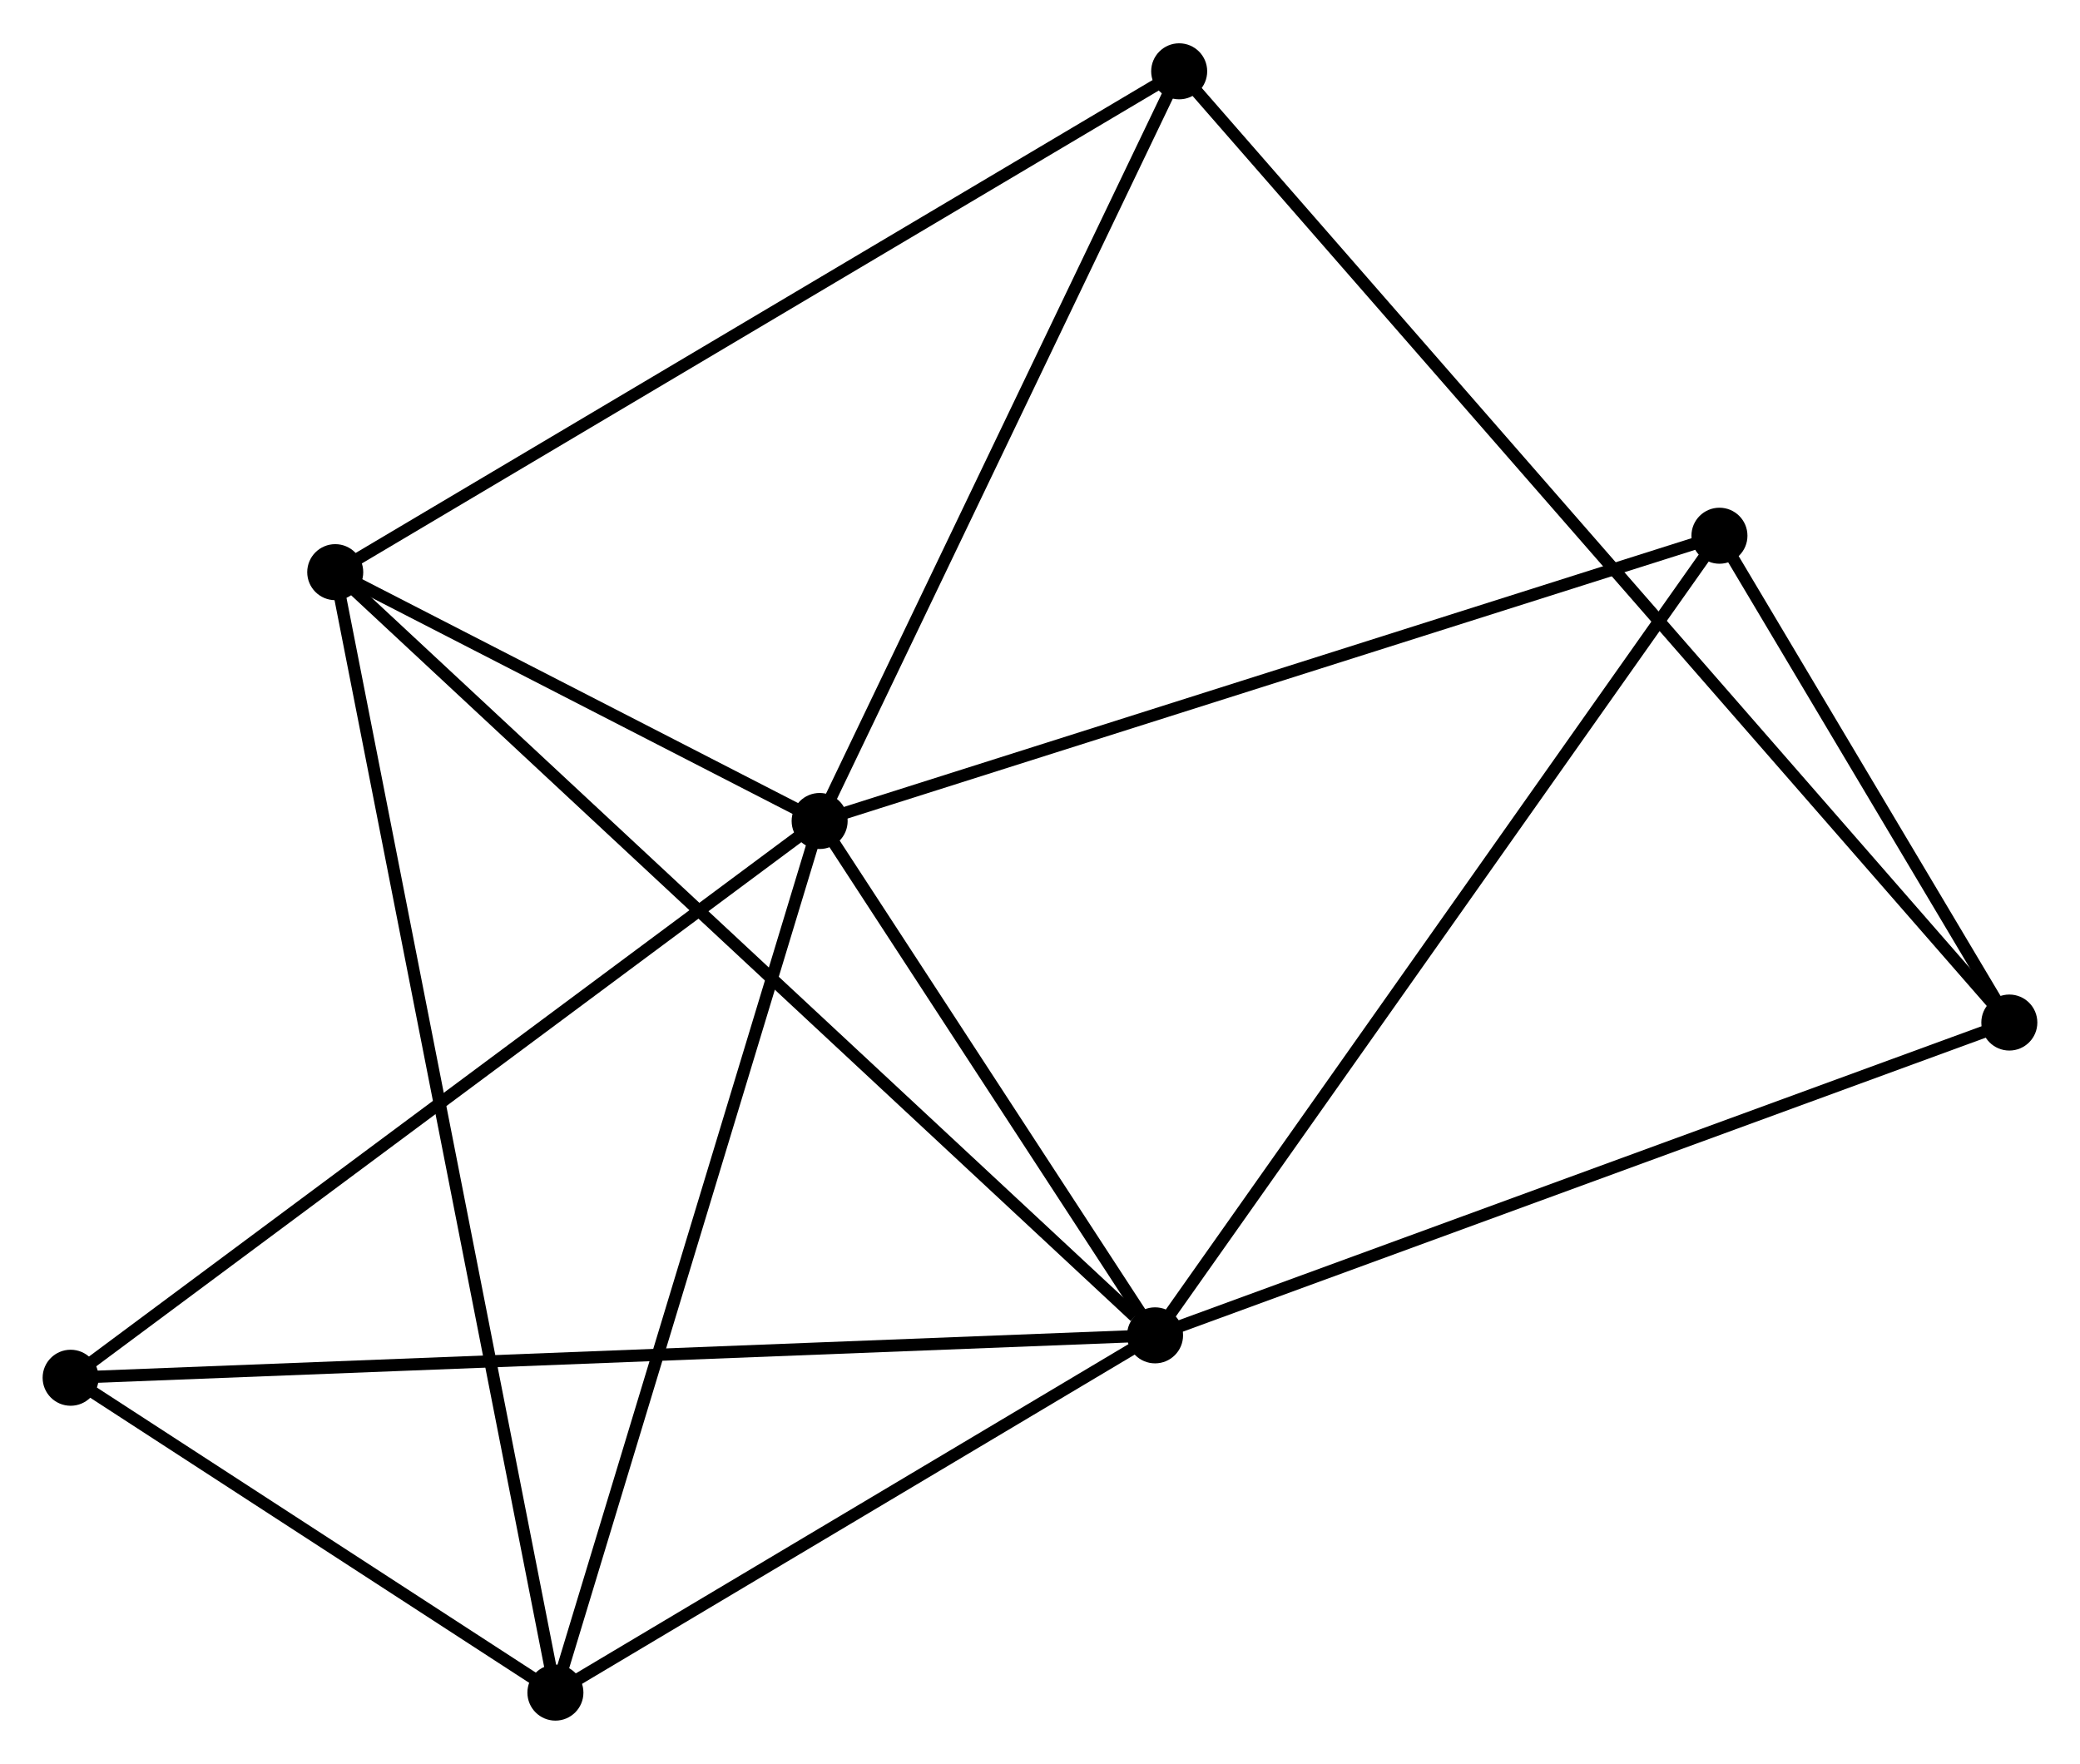 <?xml version="1.0" encoding="UTF-8" standalone="no"?>
<!DOCTYPE svg PUBLIC "-//W3C//DTD SVG 1.1//EN"
 "http://www.w3.org/Graphics/SVG/1.1/DTD/svg11.dtd">
<!-- Generated by graphviz version 2.36.0 (20140111.2315)
 -->
<!-- Title: %3 Pages: 1 -->
<svg width="171pt" height="145pt"
 viewBox="0.00 0.00 170.80 144.72" xmlns="http://www.w3.org/2000/svg" xmlns:xlink="http://www.w3.org/1999/xlink">
<g id="graph0" class="graph" transform="scale(1 1) rotate(0) translate(4 140.722)">
<title>%3</title>
<!-- 0 -->
<g id="node1" class="node"><title>0</title>
<ellipse fill="black" stroke="black" cx="63.305" cy="-73.367" rx="1.8" ry="1.8"/>
</g>
<!-- 1 -->
<g id="node2" class="node"><title>1</title>
<ellipse fill="black" stroke="black" cx="90.848" cy="-31.134" rx="1.8" ry="1.8"/>
</g>
<!-- 0&#45;&#45;1 -->
<g id="edge1" class="edge"><title>0&#45;&#45;1</title>
<path fill="none" stroke="black" d="M64.489,-71.552C69.019,-64.605 85.23,-39.748 89.7,-32.894"/>
</g>
<!-- 2 -->
<g id="node3" class="node"><title>2</title>
<ellipse fill="black" stroke="black" cx="41.608" cy="-1.8" rx="1.8" ry="1.8"/>
</g>
<!-- 0&#45;&#45;2 -->
<g id="edge2" class="edge"><title>0&#45;&#45;2</title>
<path fill="none" stroke="black" d="M62.769,-71.598C59.793,-61.783 45.333,-14.086 42.205,-3.77"/>
</g>
<!-- 3 -->
<g id="node4" class="node"><title>3</title>
<ellipse fill="black" stroke="black" cx="23.528" cy="-93.798" rx="1.8" ry="1.8"/>
</g>
<!-- 0&#45;&#45;3 -->
<g id="edge3" class="edge"><title>0&#45;&#45;3</title>
<path fill="none" stroke="black" d="M61.596,-74.245C55.053,-77.606 31.641,-89.631 25.186,-92.947"/>
</g>
<!-- 4 -->
<g id="node5" class="node"><title>4</title>
<ellipse fill="black" stroke="black" cx="92.829" cy="-134.922" rx="1.8" ry="1.8"/>
</g>
<!-- 0&#45;&#45;4 -->
<g id="edge4" class="edge"><title>0&#45;&#45;4</title>
<path fill="none" stroke="black" d="M64.157,-75.143C68.468,-84.132 87.843,-124.526 92.029,-133.255"/>
</g>
<!-- 5 -->
<g id="node6" class="node"><title>5</title>
<ellipse fill="black" stroke="black" cx="137.193" cy="-96.79" rx="1.8" ry="1.8"/>
</g>
<!-- 0&#45;&#45;5 -->
<g id="edge5" class="edge"><title>0&#45;&#45;5</title>
<path fill="none" stroke="black" d="M65.132,-73.946C75.354,-77.187 125.376,-93.044 135.431,-96.231"/>
</g>
<!-- 6 -->
<g id="node7" class="node"><title>6</title>
<ellipse fill="black" stroke="black" cx="1.8" cy="-27.653" rx="1.8" ry="1.8"/>
</g>
<!-- 0&#45;&#45;6 -->
<g id="edge6" class="edge"><title>0&#45;&#45;6</title>
<path fill="none" stroke="black" d="M61.785,-72.237C53.35,-65.967 12.359,-35.501 3.493,-28.911"/>
</g>
<!-- 1&#45;&#45;2 -->
<g id="edge7" class="edge"><title>1&#45;&#45;2</title>
<path fill="none" stroke="black" d="M89.21,-30.157C81.734,-25.704 50.896,-7.333 43.303,-2.81"/>
</g>
<!-- 1&#45;&#45;3 -->
<g id="edge8" class="edge"><title>1&#45;&#45;3</title>
<path fill="none" stroke="black" d="M89.184,-32.682C79.789,-41.428 33.499,-84.516 24.903,-92.518"/>
</g>
<!-- 1&#45;&#45;5 -->
<g id="edge9" class="edge"><title>1&#45;&#45;5</title>
<path fill="none" stroke="black" d="M91.993,-32.756C98.35,-41.761 129.237,-85.519 135.918,-94.983"/>
</g>
<!-- 1&#45;&#45;6 -->
<g id="edge10" class="edge"><title>1&#45;&#45;6</title>
<path fill="none" stroke="black" d="M88.988,-31.061C77.399,-30.608 15.209,-28.177 3.65,-27.725"/>
</g>
<!-- 7 -->
<g id="node8" class="node"><title>7</title>
<ellipse fill="black" stroke="black" cx="160.997" cy="-56.818" rx="1.8" ry="1.8"/>
</g>
<!-- 1&#45;&#45;7 -->
<g id="edge11" class="edge"><title>1&#45;&#45;7</title>
<path fill="none" stroke="black" d="M92.582,-31.768C102.203,-35.291 148.954,-52.408 159.066,-56.111"/>
</g>
<!-- 2&#45;&#45;3 -->
<g id="edge12" class="edge"><title>2&#45;&#45;3</title>
<path fill="none" stroke="black" d="M41.23,-3.722C38.877,-15.694 26.25,-79.946 23.903,-91.888"/>
</g>
<!-- 2&#45;&#45;6 -->
<g id="edge13" class="edge"><title>2&#45;&#45;6</title>
<path fill="none" stroke="black" d="M39.898,-2.911C33.349,-7.163 9.92,-22.38 3.46,-26.575"/>
</g>
<!-- 3&#45;&#45;4 -->
<g id="edge14" class="edge"><title>3&#45;&#45;4</title>
<path fill="none" stroke="black" d="M25.241,-94.815C34.745,-100.455 80.931,-127.862 90.921,-133.79"/>
</g>
<!-- 4&#45;&#45;7 -->
<g id="edge15" class="edge"><title>4&#45;&#45;7</title>
<path fill="none" stroke="black" d="M94.252,-133.29C103.124,-123.126 150.732,-68.579 159.581,-58.44"/>
</g>
<!-- 5&#45;&#45;7 -->
<g id="edge16" class="edge"><title>5&#45;&#45;7</title>
<path fill="none" stroke="black" d="M138.216,-95.073C142.132,-88.498 156.141,-64.971 160.004,-58.485"/>
</g>
</g>
</svg>
